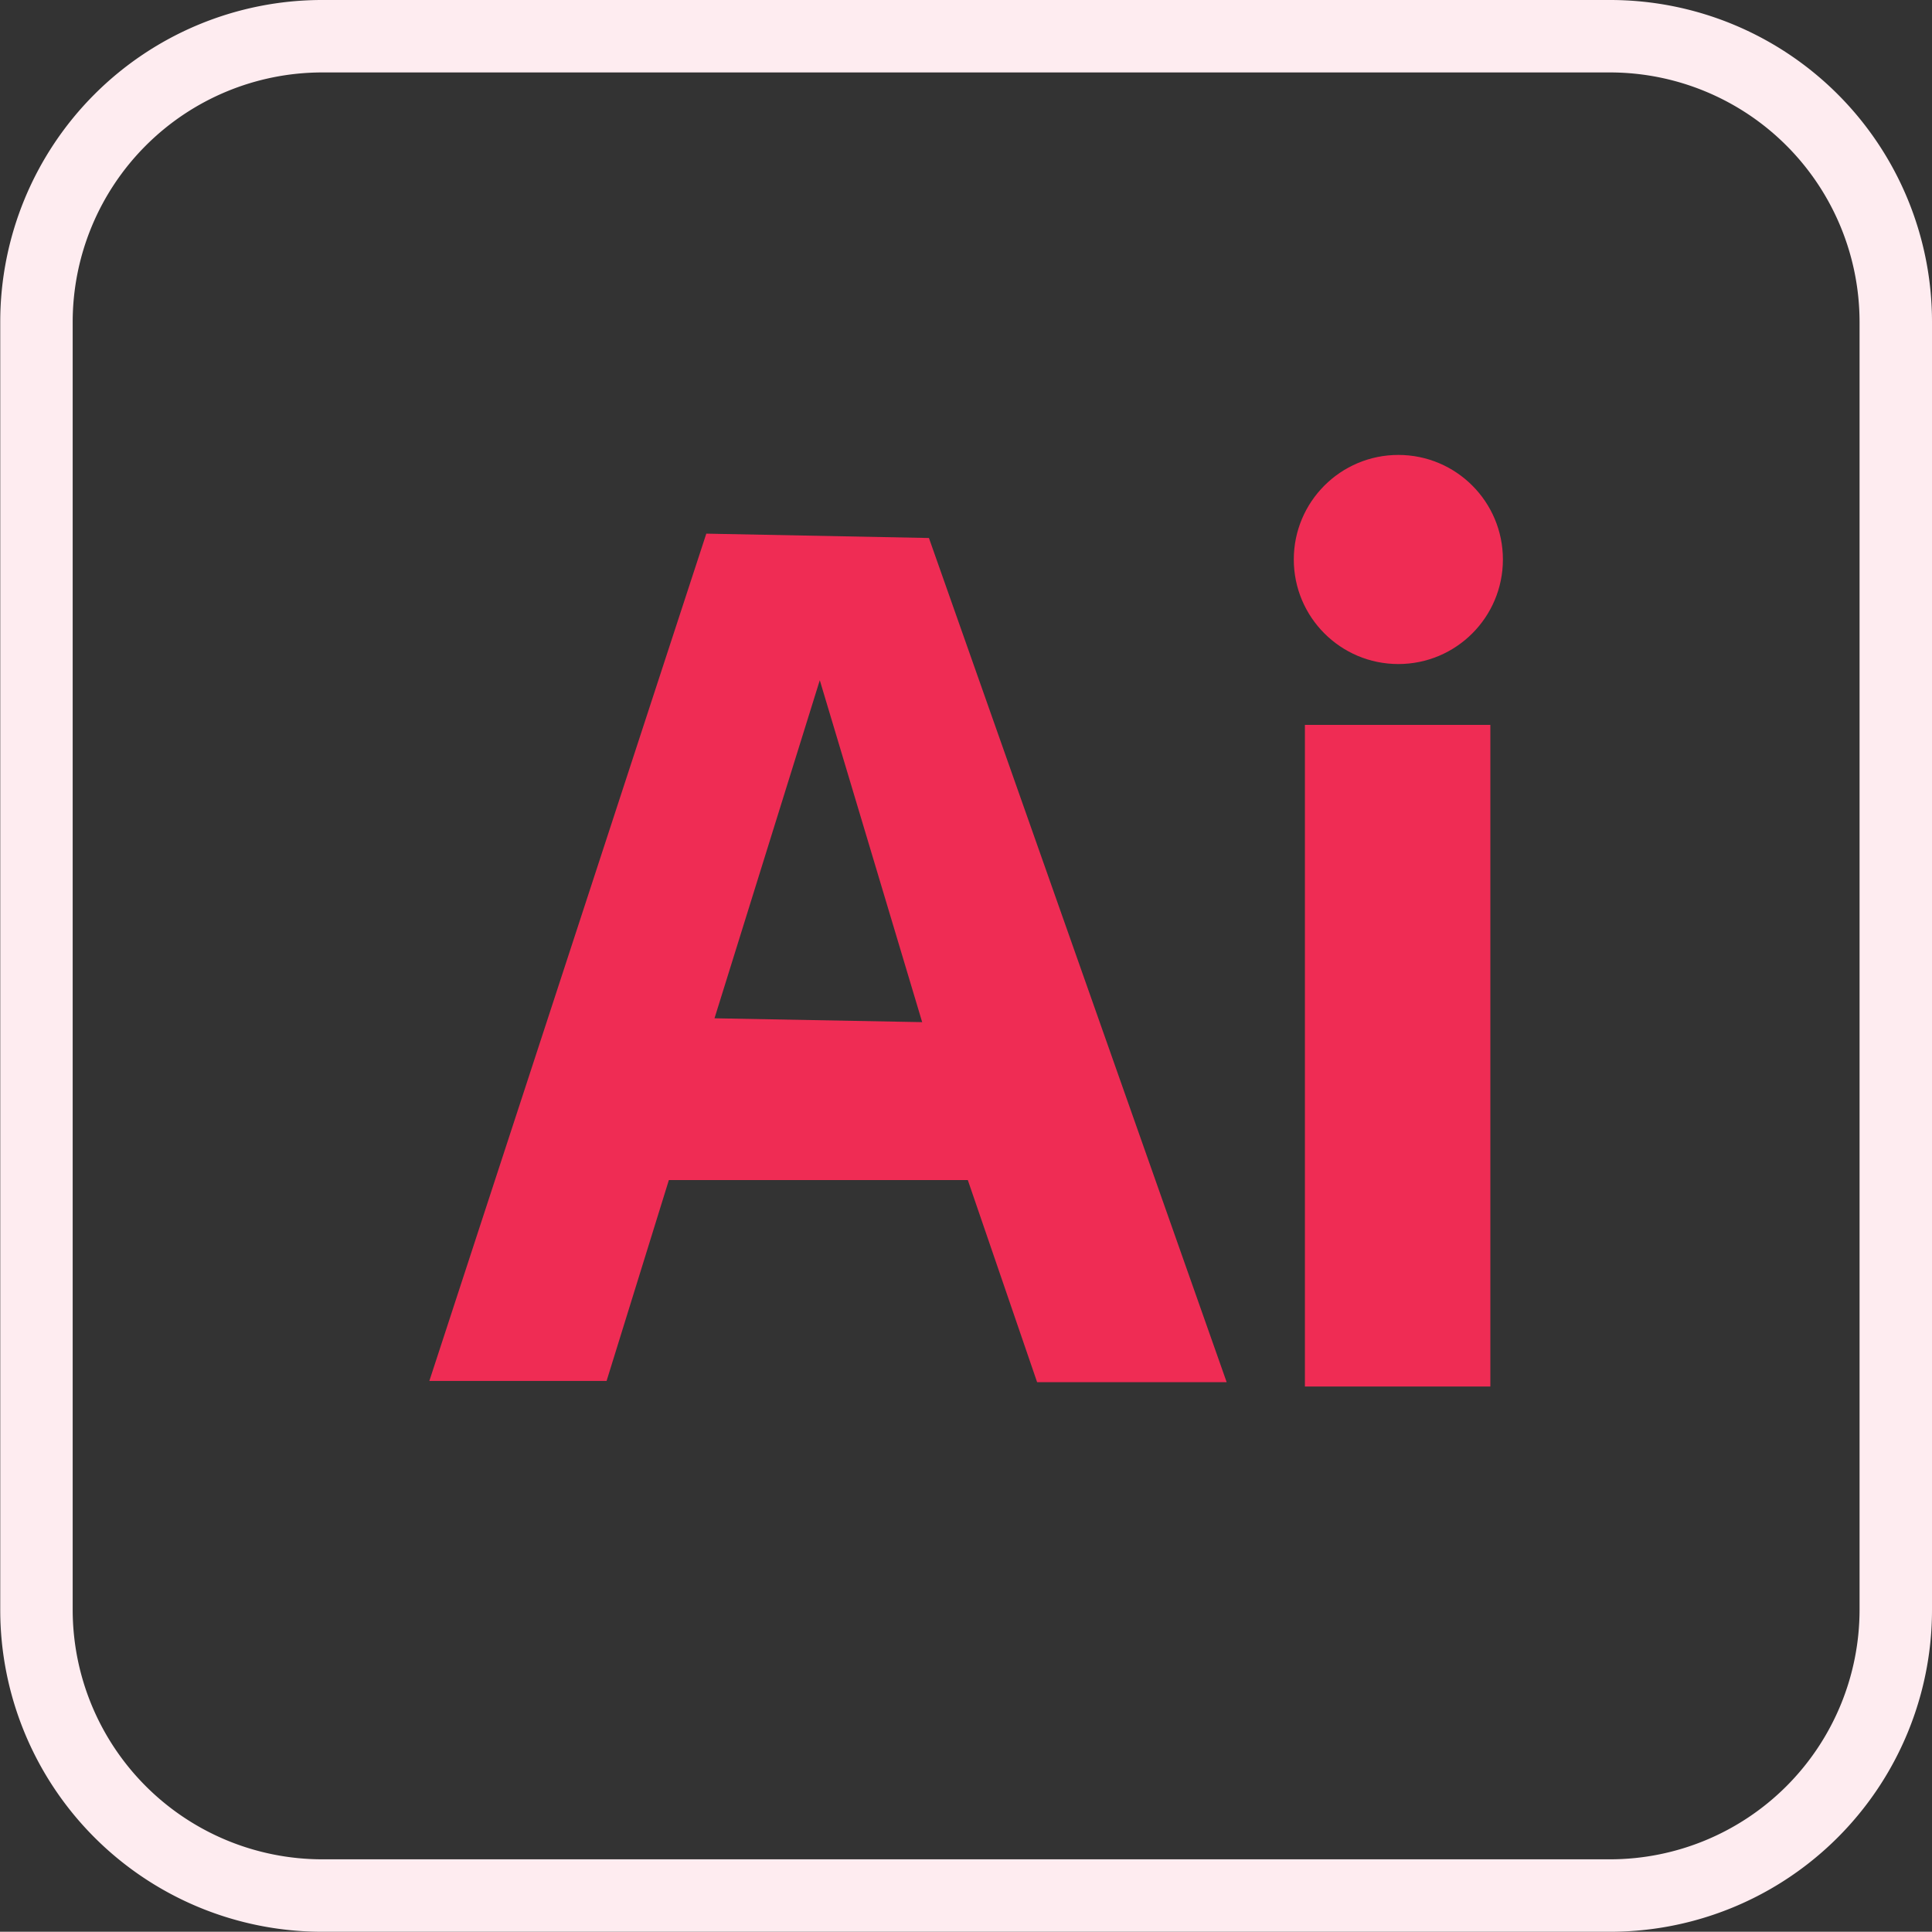 <svg xmlns="http://www.w3.org/2000/svg" viewBox="0 0 80.01 80"><rect x="0" y="0" width="80.01" height="80" fill="#333333" stroke="none"/><defs><style>.cls-1{fill:#ef2c54;}.cls-2{fill:#feecf0;}</style></defs><title>Ai</title><g id="Слой_3" data-name="Слой 3"><path class="cls-1" d="M38.46,22.28l-9.22-.18L17.77,57.19h7.34l2.58-8.32H40.07l2.87,8.37h7.85ZM29.58,42.17l4.36-14,4.24,14.16Z" transform="translate(0.01 0)"/><circle class="cls-1" cx="57.91" cy="23.17" r="4.33"/><rect class="cls-1" x="54.04" y="30.02" width="7.68" height="27.4"/></g><g id="Слой_8" data-name="Слой 8"><path class="cls-2" d="M66.67,3A10.34,10.34,0,0,1,77,13.33V66.67A10.34,10.34,0,0,1,66.67,77H13.32A10.34,10.34,0,0,1,3,66.67V13.33A10.34,10.34,0,0,1,13.32,3H66.67m0-3H13.32A13.33,13.33,0,0,0,0,13.33V66.67A13.33,13.33,0,0,0,13.32,80H66.67A13.33,13.33,0,0,0,80,66.67V13.33A13.33,13.33,0,0,0,66.67,0Z" transform="translate(0.01 0)"/></g></svg>